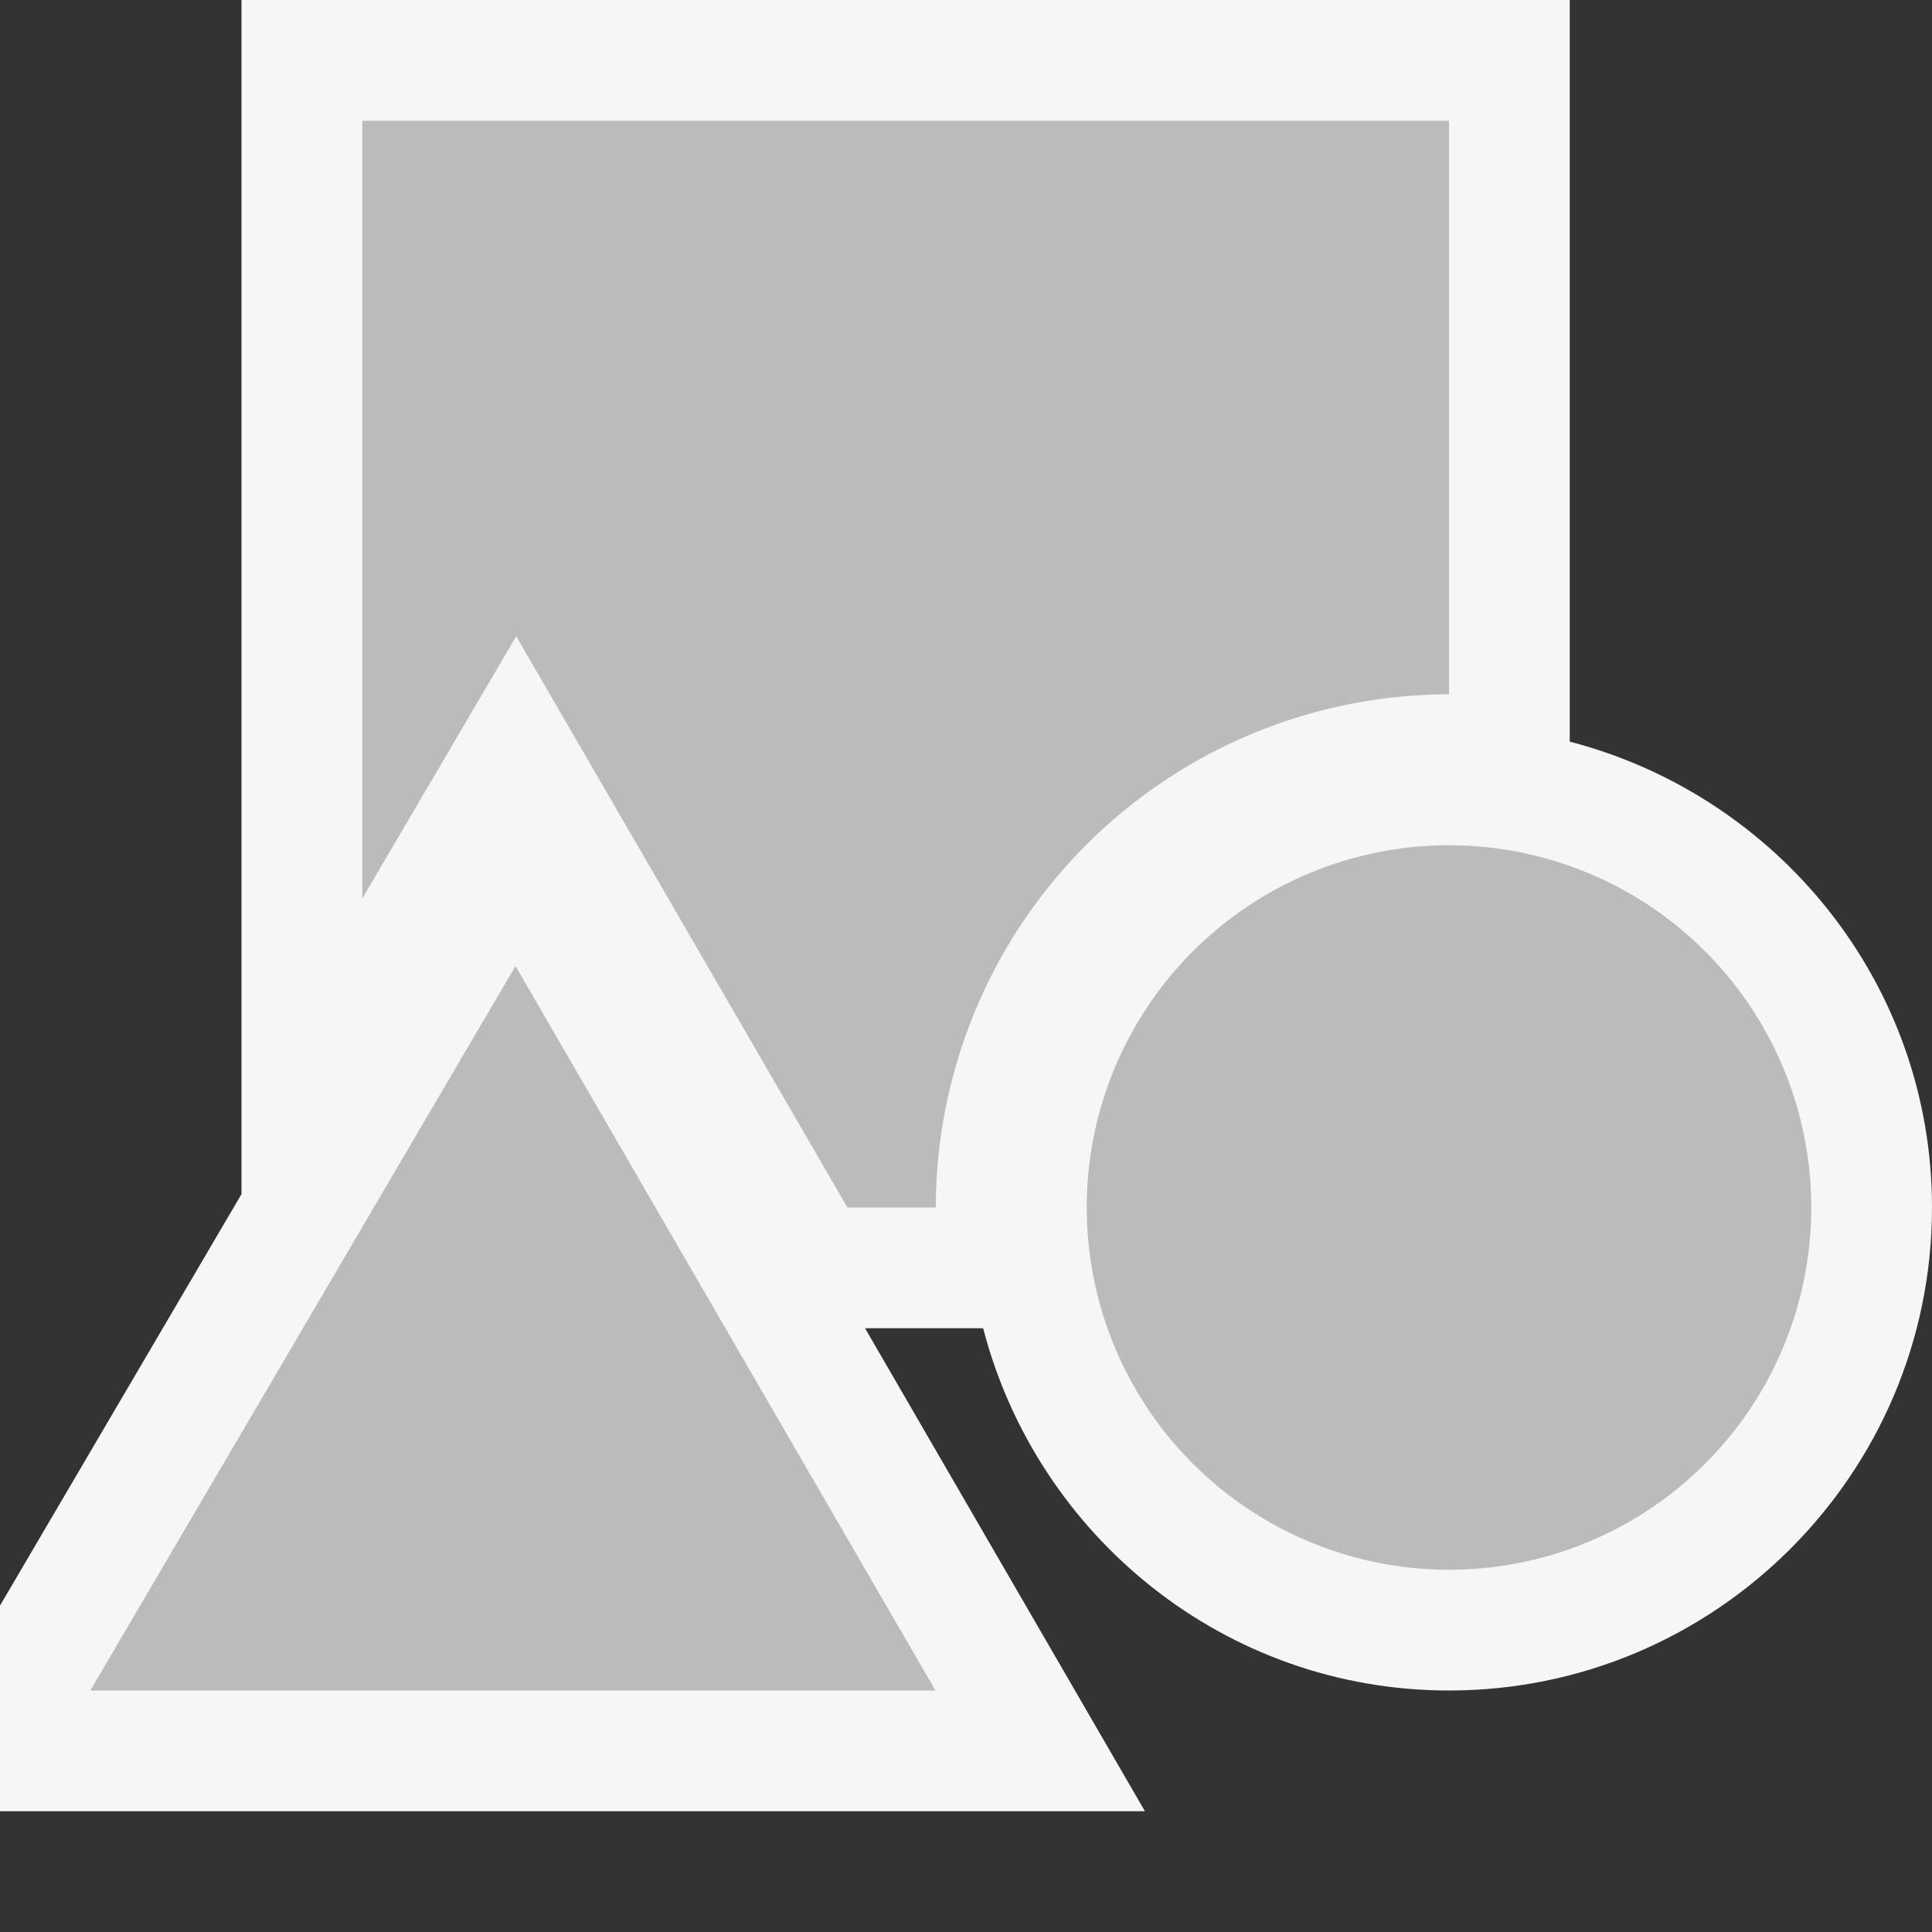 <svg xmlns="http://www.w3.org/2000/svg" viewBox="0 0 16 16"><rect x="0" y="0" width="16" height="16" fill="#333333" stroke="none"/><style>.icon-canvas-transparent{opacity:0;fill:#f6f6f6}.icon-vs-out{fill:#f6f6f6}.icon-vs-bg{fill:#BBBBBB}</style><path class="icon-canvas-transparent" d="M16 16H0V0h16v16z" id="canvas"/><path class="icon-vs-out" d="M16 10c0 2.205-1.794 4-4 4-1.858 0-3.411-1.279-3.858-3h-.978l2.318 4H0v-1.703l2-3.408V0h11v6.142c1.721.447 3 2 3 3.858z" id="outline"/><path class="icon-vs-bg" d="M12 1v4.75A4.255 4.255 0 0 0 7.75 10h-.732L4.275 5.269 3 7.442V1h9zM7.747 14L4.269 8 .748 14h6.999zM15 10a3 3 0 1 1-6 0 3 3 0 0 1 6 0z" id="iconBg"/></svg>